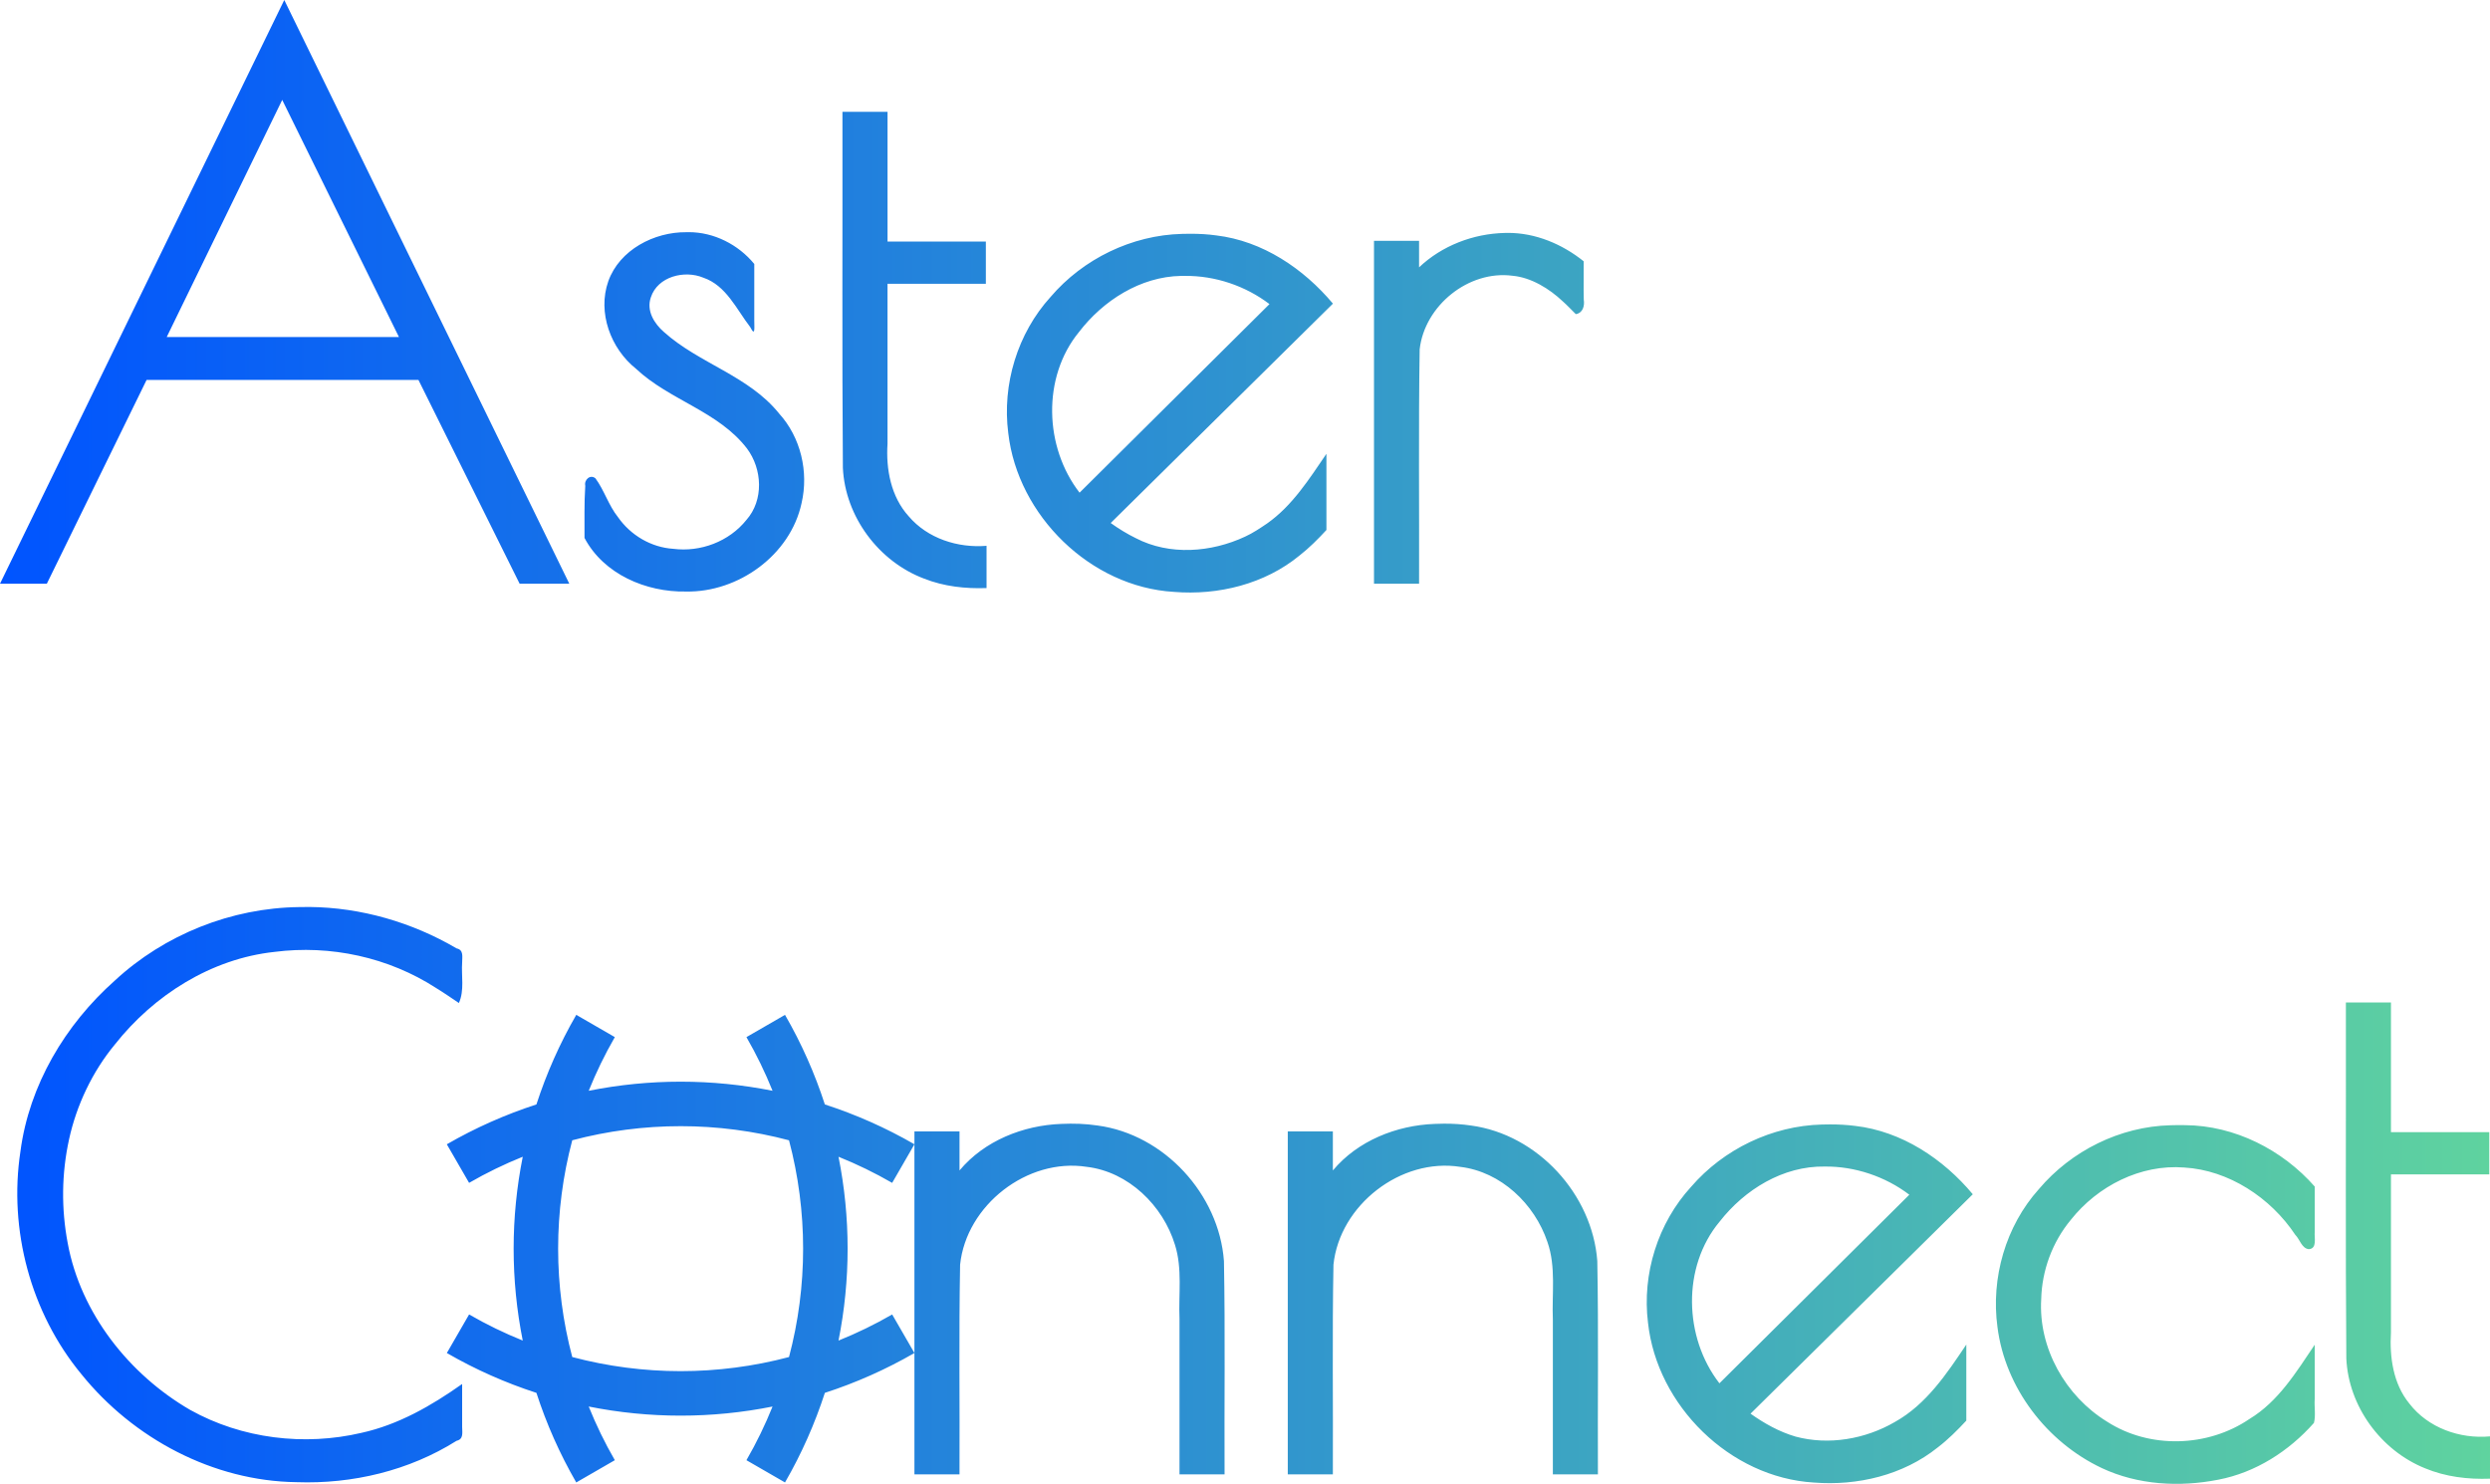 <?xml version="1.0" encoding="UTF-8" standalone="no"?>
<!-- Created with Inkscape (http://www.inkscape.org/) -->

<svg
   width="1024"
   height="610.242"
   viewBox="0 0 270.933 161.46"
   version="1.1"
   id="svg5"
   inkscape:version="1.2 (dc2aedaf03, 2022-05-15)"
   sodipodi:docname="2.svg"
   xml:space="preserve"
   xmlns:inkscape="http://www.inkscape.org/namespaces/inkscape"
   xmlns:sodipodi="http://sodipodi.sourceforge.net/DTD/sodipodi-0.dtd"
   xmlns:xlink="http://www.w3.org/1999/xlink"
   xmlns="http://www.w3.org/2000/svg"
   xmlns:svg="http://www.w3.org/2000/svg"><sodipodi:namedview
     id="namedview7"
     pagecolor="#eeeeee"
     bordercolor="#eeeeee"
     borderopacity="1"
     inkscape:showpageshadow="0"
     inkscape:pageopacity="1"
     inkscape:pagecheckerboard="true"
     inkscape:deskcolor="#505050"
     inkscape:document-units="px"
     showgrid="false"
     inkscape:zoom="0.52724989"
     inkscape:cx="494.07312"
     inkscape:cy="421.05272"
     inkscape:window-width="1920"
     inkscape:window-height="1017"
     inkscape:window-x="-8"
     inkscape:window-y="-8"
     inkscape:window-maximized="1"
     inkscape:current-layer="svg5" /><defs
     id="defs2"><linearGradient
       inkscape:collect="always"
       id="linearGradient1743"><stop
         style="stop-color:#0054ff;stop-opacity:1;"
         offset="0"
         id="stop1739" /><stop
         style="stop-color:#5fd39f;stop-opacity:1;"
         offset="1"
         id="stop1770" /></linearGradient><linearGradient
       inkscape:collect="always"
       xlink:href="#linearGradient1743"
       id="linearGradient1745"
       x1="32.29"
       y1="103.968"
       x2="309.419"
       y2="103.968"
       gradientUnits="userSpaceOnUse"
       gradientTransform="matrix(0.978,0,0,1.044,-31.568,-27.774)" /></defs><path
     id="rect1685"
     style="fill:url(#linearGradient1745);stroke-width:4.276;stroke-opacity:0.115"
     d="M 30.931,0 C 30.75,0.371 30.569,0.742 30.388,1.113 20.253,21.908 10.127,42.714 0,63.515 H 5.095 C 8.711,56.124 12.331,48.733 15.949,41.342 h 29.583 c 3.669,7.391 7.339,14.782 11.008,22.173 h 5.406 C 51.606,42.345 41.269,21.172 30.931,0 Z m -0.224,10.869 c 4.233,8.6 8.467,17.2 12.701,25.801 H 18.142 c 4.189,-8.6 8.377,-17.2 12.566,-25.801 z m 60.958,1.301 v 0.606 c 0.02,12.709 -0.052,25.421 0.047,38.129 0.245,5.302 3.894,10.201 8.848,12.061 2.15,0.847 4.487,1.107 6.785,1.021 v -4.596 c -3.117,0.257 -6.414,-0.79 -8.477,-3.219 -1.923,-2.123 -2.482,-5.108 -2.299,-7.891 V 30.876 H 107.27 V 26.282 H 96.571 V 12.17 Z m -16.733,13.092 c -0.089,1.61e-4 -0.178,0.002 -0.267,0.005 -3.468,-0.034 -7.256,1.906 -8.479,5.342 -1.195,3.403 0.262,7.325 3.026,9.524 3.638,3.417 8.961,4.621 12.065,8.669 1.674,2.235 1.846,5.62 -0.064,7.776 -1.879,2.351 -4.991,3.518 -7.958,3.14 -2.41,-0.158 -4.642,-1.478 -6.016,-3.452 -1.023,-1.281 -1.485,-2.905 -2.446,-4.213 -0.568,-0.478 -1.26,0.161 -1.111,0.81 -0.126,1.886 -0.073,3.779 -0.083,5.669 2.084,3.953 6.71,5.915 11.029,5.833 5.703,0.114 11.379,-3.965 12.592,-9.627 0.786,-3.397 -0.09,-7.153 -2.453,-9.747 -3.289,-4.1 -8.698,-5.428 -12.526,-8.866 -1.067,-0.92 -1.932,-2.331 -1.422,-3.776 0.74,-2.268 3.661,-2.988 5.706,-2.135 2.495,0.851 3.603,3.432 5.103,5.373 0.603,1.188 0.426,-0.083 0.443,-0.744 v -6.12 c -1.737,-2.116 -4.39,-3.466 -7.14,-3.461 z m 89.11,0.079 c -0.097,5.58e-4 -0.195,0.003 -0.293,0.006 -3.428,0.073 -6.844,1.374 -9.342,3.742 V 26.204 H 149.503 v 37.312 h 4.905 c 0.025,-8.5 -0.07,-17.004 0.063,-25.501 0.534,-4.756 5.324,-8.638 10.103,-8.01 2.035,0.183 4.016,1.414 5.466,2.784 0.498,0.438 0.948,0.927 1.42,1.392 0.774,-0.12 0.974,-0.906 0.868,-1.576 -0.037,-1.39 0.006,-2.782 -0.01,-4.174 -2.335,-1.874 -5.255,-3.106 -8.275,-3.089 z m -34.494,0.094 c -0.311,-2.79e-4 -0.622,0.005 -0.933,0.015 -5.459,0.136 -10.759,2.714 -14.302,6.857 -3.602,3.966 -5.292,9.524 -4.604,14.828 1.034,8.974 8.946,16.73 18.017,17.268 4.831,0.395 9.885,-0.847 13.671,-3.956 1.064,-0.83 2.016,-1.789 2.93,-2.779 v -8.289 c -1.874,2.737 -3.698,5.643 -6.459,7.583 -0.733,0.496 -1.554,1.051 -2.402,1.435 -3.679,1.714 -8.197,2.074 -11.876,0.163 -0.958,-0.47 -1.871,-1.029 -2.737,-1.651 8.061,-7.957 16.12,-15.915 24.182,-23.871 -3.207,-3.824 -7.66,-6.821 -12.697,-7.423 -0.924,-0.129 -1.858,-0.179 -2.791,-0.18 z m -1.053,4.586 c 0.142,-0.003 0.285,-0.003 0.428,0 3.296,-0.032 6.584,1.078 9.206,3.067 -6.888,6.84 -13.776,13.681 -20.663,20.521 -3.836,-4.95 -4.096,-12.545 -0.074,-17.469 2.636,-3.44 6.688,-6.035 11.103,-6.119 z M 33.673,98.691 c -0.374,-0.003 -0.748,9.1e-5 -1.123,0.01 -7.371,0.086 -14.652,2.984 -20.058,7.998 -5.391,4.786 -9.321,11.376 -10.268,18.581 -1.299,8.539 1.119,17.588 6.637,24.252 5.647,7.002 14.347,11.633 23.409,11.745 6.076,0.219 12.244,-1.252 17.41,-4.503 0.776,-0.173 0.613,-0.883 0.605,-1.504 v -4.676 c -3.341,2.368 -6.957,4.438 -10.952,5.316 -6.221,1.46 -13.013,0.647 -18.646,-2.499 -6.655,-3.859 -11.921,-10.539 -13.319,-18.14 -0.708,-3.742 -0.674,-7.571 0.15,-11.314 0.807,-3.689 2.524,-7.335 4.972,-10.295 4.241,-5.376 10.488,-9.343 17.372,-10.084 6.088,-0.789 12.431,0.588 17.591,3.931 0.844,0.516 1.656,1.081 2.479,1.631 0.623,-1.4 0.249,-2.95 0.354,-4.427 7.4e-5,-0.621 0.184,-1.349 -0.602,-1.516 C 44.849,100.358 39.284,98.742 33.673,98.69 Z M 255.253,109.081 v 0.606 c 0.02,12.71 -0.053,25.422 0.047,38.131 0.236,5.201 3.755,10.01 8.565,11.948 2.227,0.929 4.669,1.223 7.068,1.132 v -4.603 c -3.275,0.301 -6.739,-0.922 -8.778,-3.573 -1.763,-2.159 -2.159,-5.059 -1.998,-7.759 2e-5,-5.725 0,-11.451 0,-17.176 h 10.697 v -4.594 h -10.697 v -14.111 z m -192.55,1.346 c -1.804,3.124 -3.249,6.393 -4.336,9.749 -3.356,1.088 -6.624,2.532 -9.749,4.336 l 2.423,4.196 c 1.893,-1.093 3.845,-2.04 5.839,-2.842 -1.322,6.6 -1.323,13.402 -0.001,20.002 -1.993,-0.802 -3.944,-1.748 -5.837,-2.841 l -2.422,4.197 c 3.123,1.803 6.392,3.248 9.746,4.335 1.088,3.355 2.531,6.624 4.335,9.749 l 4.197,-2.423 c -1.093,-1.893 -2.039,-3.844 -2.841,-5.838 6.6,1.322 13.403,1.322 20.003,0 -0.802,1.994 -1.749,3.946 -2.842,5.839 l 4.196,2.422 c 1.804,-3.124 3.248,-6.393 4.336,-9.748 3.355,-1.088 6.624,-2.532 9.747,-4.335 v 13.203 h 4.905 c 0.037,-7.605 -0.077,-15.214 0.065,-22.817 0.675,-6.477 7.315,-11.643 13.767,-10.647 4.551,0.535 8.309,4.21 9.617,8.499 0.814,2.6 0.376,5.356 0.488,8.031 v 16.933 h 4.903 c -0.036,-7.737 0.077,-15.477 -0.067,-23.212 -0.535,-7.262 -6.494,-13.773 -13.747,-14.745 -1.307,-0.196 -2.633,-0.238 -3.952,-0.176 -4.151,0.154 -8.37,1.83 -11.073,5.064 v -4.243 h -4.905 v 1.396 c -3.124,-1.804 -6.393,-3.248 -9.748,-4.335 -1.088,-3.355 -2.532,-6.623 -4.335,-9.747 l -4.197,2.422 c 1.093,1.893 2.039,3.844 2.841,5.838 -6.6,-1.321 -13.402,-1.321 -20.002,0.001 0.802,-1.994 1.748,-3.946 2.841,-5.839 z m 94.387,11.841 c -0.33,0.002 -0.66,0.01 -0.99,0.026 -4.15,0.154 -8.37,1.83 -11.073,5.064 v -4.243 h -4.905 v 37.312 h 4.905 c 0.037,-7.605 -0.077,-15.214 0.065,-22.817 0.676,-6.49 7.342,-11.663 13.805,-10.641 4.421,0.533 8.083,4.034 9.474,8.165 0.957,2.725 0.475,5.65 0.593,8.473 v 16.819 h 4.902 c -0.036,-7.737 0.077,-15.477 -0.067,-23.212 -0.535,-7.262 -6.494,-13.773 -13.748,-14.745 -0.98,-0.147 -1.971,-0.207 -2.962,-0.202 z m 42.053,0.08 c -0.302,-2.6e-4 -0.604,0.005 -0.906,0.014 -5.419,0.139 -10.686,2.673 -14.225,6.77 -3.623,3.946 -5.354,9.49 -4.695,14.799 0.979,9.024 8.921,16.839 18.031,17.386 4.754,0.379 9.728,-0.799 13.49,-3.816 1.135,-0.864 2.144,-1.877 3.114,-2.921 v -8.276 c -2.133,3.174 -4.349,6.518 -7.778,8.425 -3.208,1.865 -7.189,2.557 -10.795,1.591 -1.801,-0.527 -3.424,-1.446 -4.905,-2.497 8.061,-7.958 16.123,-15.915 24.183,-23.874 -3.224,-3.857 -7.727,-6.853 -12.8,-7.438 -0.899,-0.116 -1.806,-0.162 -2.712,-0.163 z m 37.811,0.076 c -0.266,0.001 -0.533,0.007 -0.799,0.016 -5.479,0.139 -10.775,2.774 -14.305,6.945 -3.62,4.031 -5.237,9.673 -4.509,15.022 0.839,6.605 5.37,12.517 11.356,15.338 3.925,1.845 8.462,2.091 12.676,1.263 4.059,-0.778 7.685,-3.106 10.402,-6.178 0.214,-0.801 0.021,-1.764 0.087,-2.624 v -5.886 c -2.004,2.966 -3.95,6.182 -7.116,8.089 -4.529,3.079 -10.861,3.268 -15.484,0.281 -4.518,-2.766 -7.492,-8.014 -7.16,-13.351 0.077,-3.094 1.205,-6.181 3.222,-8.609 2.917,-3.679 7.586,-6.063 12.332,-5.691 4.84,0.282 9.408,3.282 12.093,7.33 0.498,0.493 0.692,1.462 1.459,1.555 0.951,-0.05 0.587,-1.255 0.655,-1.895 v -4.917 c -3.536,-4.018 -8.714,-6.643 -14.108,-6.682 -0.267,-0.006 -0.533,-0.008 -0.8,-0.007 z m -162.896,0.116 c 3.965,1.6e-4 7.93,0.513 11.793,1.537 2.047,7.725 2.048,15.859 5.95e-4,23.584 -7.725,2.047 -15.86,2.047 -23.586,-5.9e-4 -2.048,-7.725 -2.048,-15.86 -5.96e-4,-23.585 3.863,-1.024 7.828,-1.535 11.793,-1.535 z m 25.439,1.973 v 22.709 l -2.422,-4.194 c -1.893,1.093 -3.845,2.039 -5.839,2.842 1.322,-6.6 1.322,-13.402 5.84e-4,-20.002 1.994,0.802 3.945,1.749 5.838,2.842 z m 99.059,2.422 c 3.222,-0.041 6.576,1.067 9.195,3.065 l -20.663,20.52 c -3.87,-4.988 -4.088,-12.664 0.017,-17.587 2.728,-3.496 6.914,-6.08 11.452,-5.999 z"
     inkscape:label="text" /></svg>
